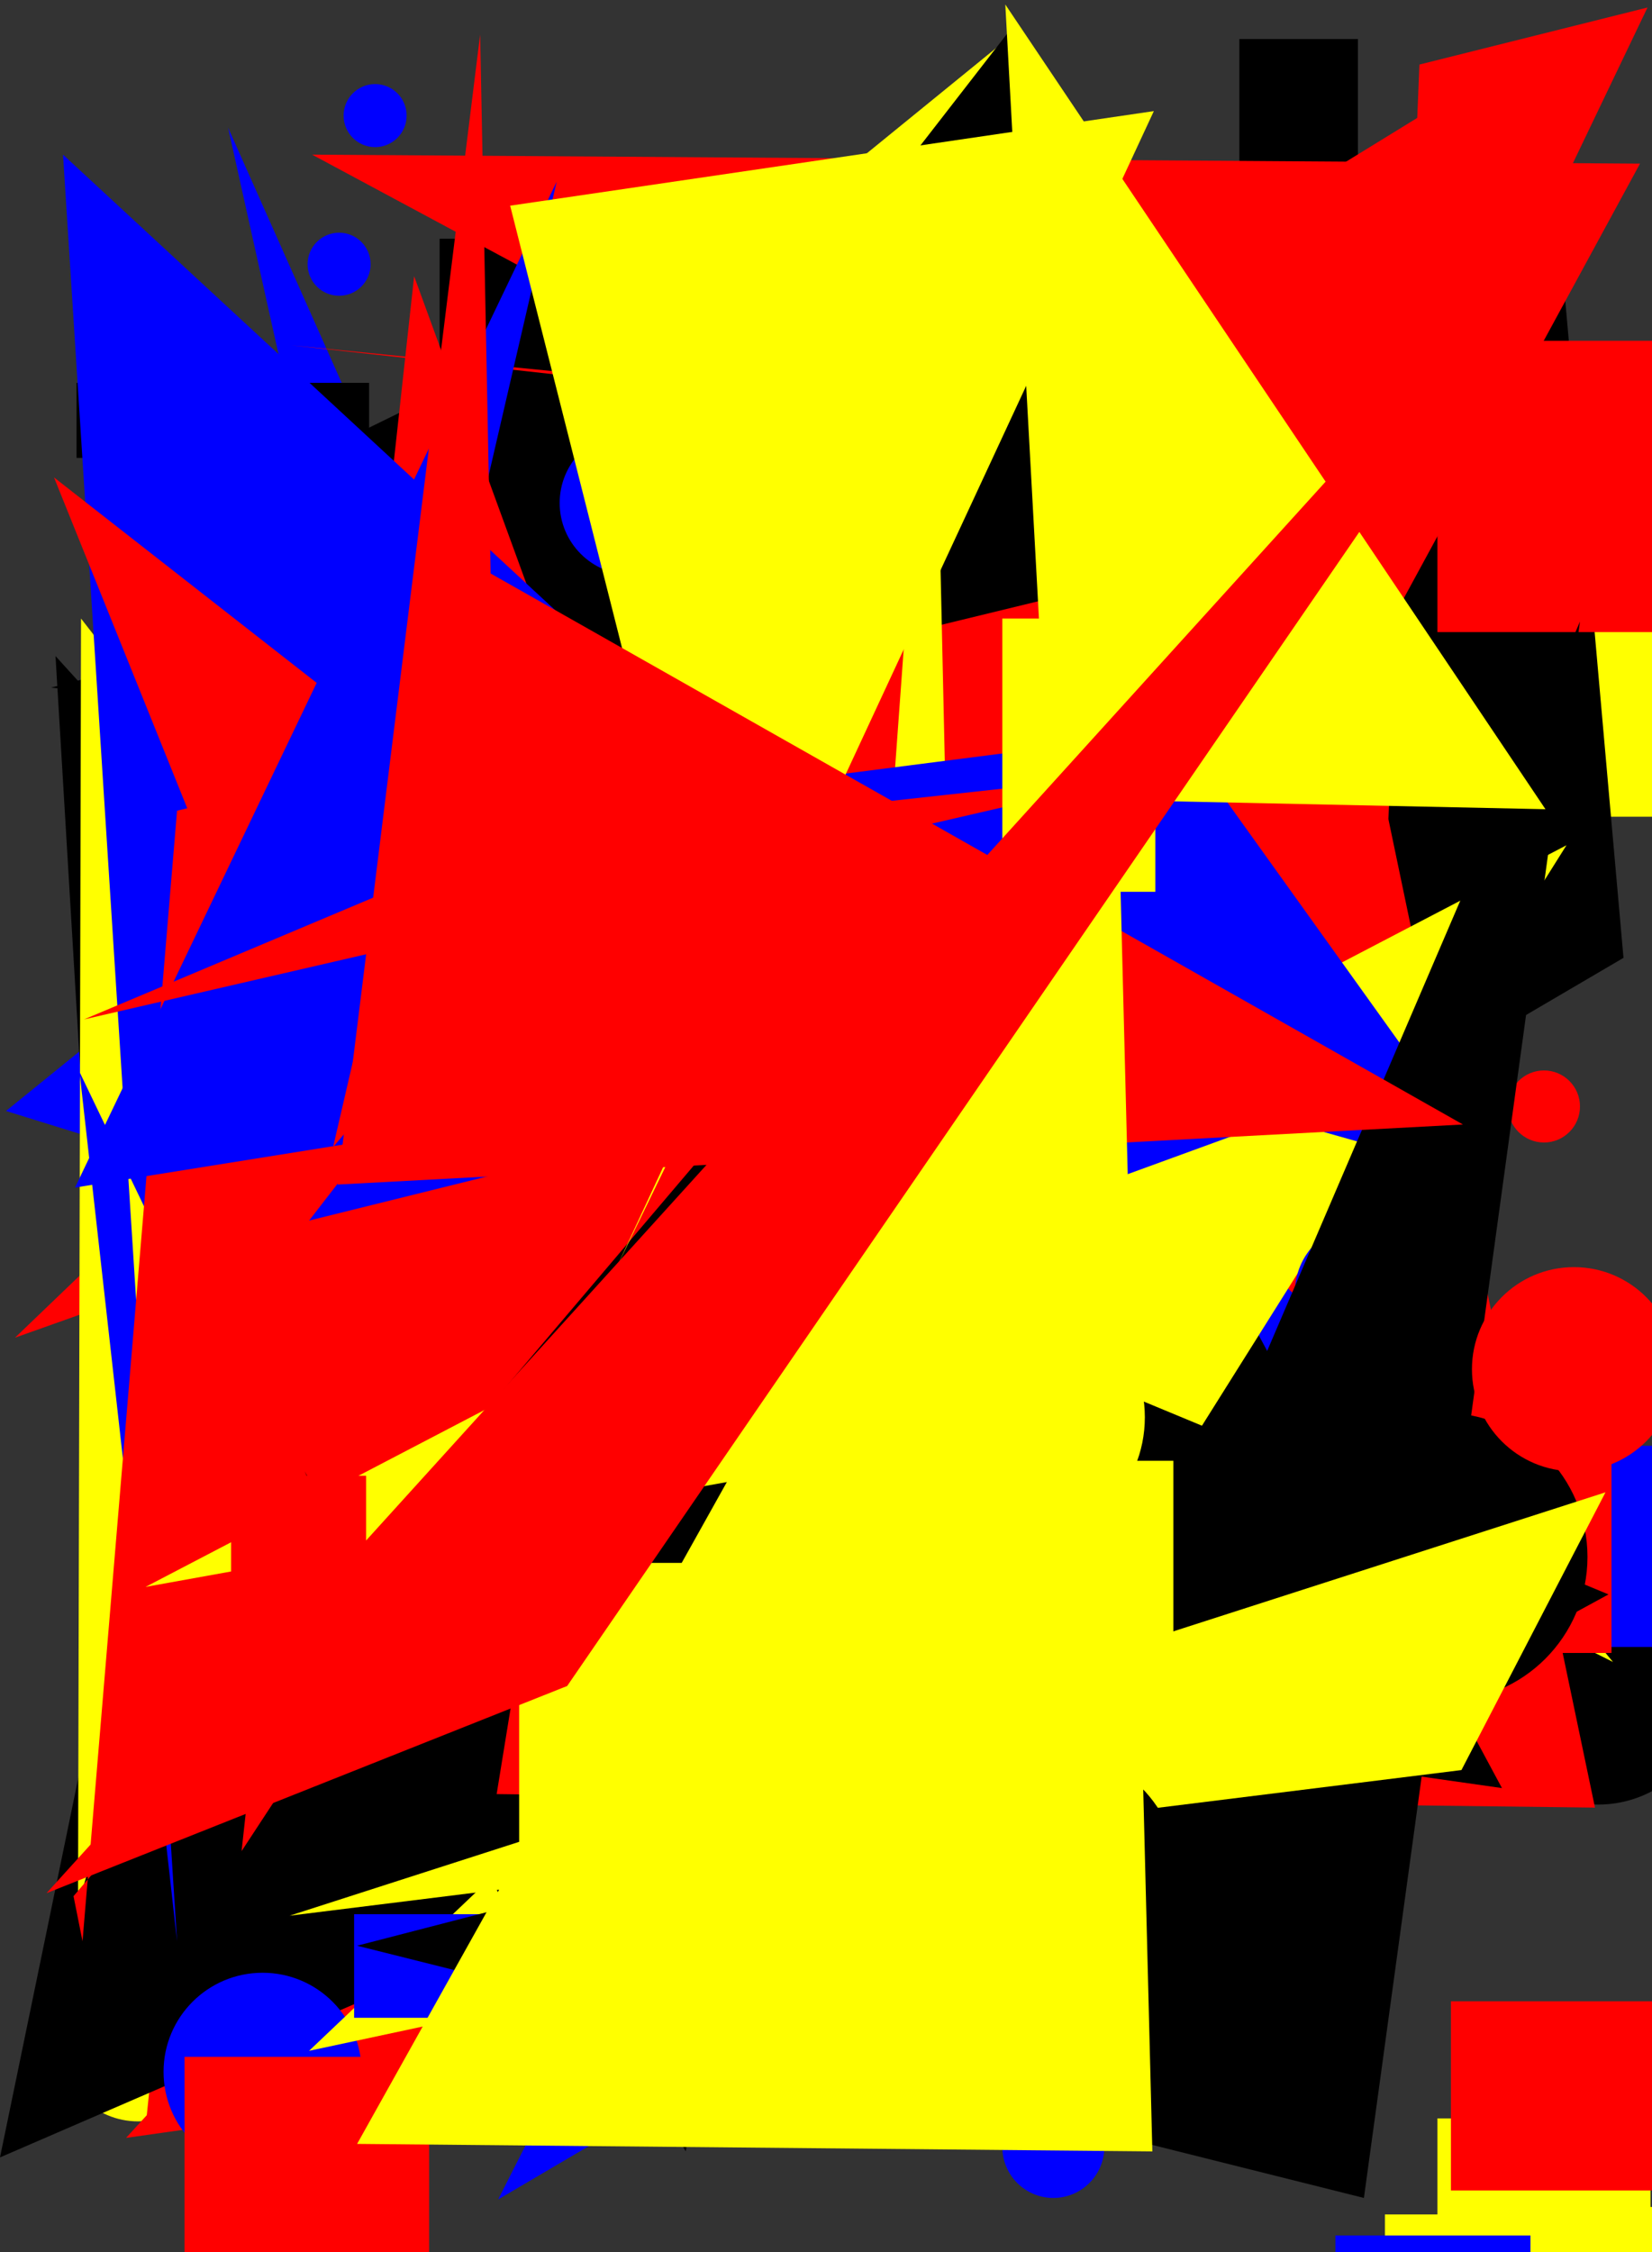 <svg xmlns="http://www.w3.org/2000/svg" width="1101" height="1500"><rect width="100%" height="100%" fill="#333333" stroke="none"/><polygon points="962,500 1093,516 670,27 84,504 209,747" fill="rgb(255, 255, 0)" /><polygon points="420,474 525,426 74,727 164,305" fill="rgb(255, 255, 0)" /><rect x="589" y="190" width="58" height="165" fill="rgb(255, 255, 0)" /><polygon points="4,740 704,173 138,582 706,432 928,1026" fill="rgb(0, 0, 255)" /><polygon points="481,379 544,403 651,214 725,759 126,292 937,536" fill="rgb(0, 0, 0)" /><polygon points="170,322 626,99 333,1039" fill="rgb(0, 0, 0)" /><circle cx="1029" cy="737" r="24" fill="rgb(255, 0, 0)" /><rect x="579" y="734" width="159" height="196" fill="rgb(0, 0, 255)" /><polygon points="1023,531 10,891 377,539 743,354" fill="rgb(255, 0, 0)" /><circle cx="1065" cy="1125" r="77" fill="rgb(0, 0, 0)" /><rect x="1029" y="355" width="117" height="189" fill="rgb(255, 255, 0)" /><rect x="826" y="26" width="79" height="173" fill="rgb(0, 0, 0)" /><rect x="588" y="254" width="107" height="184" fill="rgb(0, 0, 0)" /><circle cx="92" cy="1361" r="52" fill="rgb(255, 255, 0)" /><rect x="958" y="1411" width="142" height="92" fill="rgb(255, 255, 0)" /><polygon points="118,1033 437,1374 84,1424 1012,409 696,849 830,1191" fill="rgb(255, 0, 0)" /><circle cx="194" cy="436" r="41" fill="rgb(255, 255, 0)" /><polygon points="1075,1107 112,624 541,462" fill="rgb(255, 255, 0)" /><polygon points="439,266 746,1094 568,639" fill="rgb(255, 255, 0)" /><polygon points="991,50 187,544 97,1417 658,1161" fill="rgb(255, 0, 0)" /><polygon points="34,458 899,233 733,932 677,15 309,489" fill="rgb(0, 0, 0)" /><circle cx="250" cy="77" r="21" fill="rgb(0, 0, 255)" /><polygon points="588,344 414,852 37,437 84,1223 1082,638 1032,74" fill="rgb(0, 0, 0)" /><rect x="293" y="159" width="173" height="136" fill="rgb(0, 0, 0)" /><rect x="1013" y="963" width="125" height="134" fill="rgb(0, 0, 255)" /><polygon points="694,1302 152,85 383,1122 165,937" fill="rgb(0, 0, 255)" /><circle cx="226" cy="176" r="21" fill="rgb(0, 0, 255)" /><circle cx="372" cy="383" r="23" fill="rgb(255, 0, 0)" /><circle cx="536" cy="1205" r="24" fill="rgb(255, 0, 0)" /><rect x="437" y="944" width="103" height="188" fill="rgb(0, 0, 0)" /><rect x="537" y="788" width="75" height="166" fill="rgb(0, 0, 255)" /><rect x="923" y="1475" width="79" height="85" fill="rgb(255, 255, 0)" /><rect x="106" y="352" width="67" height="118" fill="rgb(0, 0, 0)" /><polygon points="382,534 876,274 224,352 0,1437 740,1117" fill="rgb(0, 0, 0)" /><rect x="138" y="739" width="56" height="112" fill="rgb(0, 0, 255)" /><circle cx="1015" cy="550" r="43" fill="rgb(0, 0, 0)" /><rect x="269" y="857" width="76" height="91" fill="rgb(0, 0, 0)" /><polygon points="921,1141 585,562 424,1411 1098,5 946,43 905,1040" fill="rgb(255, 0, 0)" /><polygon points="546,1043 792,1164 611,1301 332,1465" fill="rgb(0, 0, 255)" /><circle cx="175" cy="1380" r="66" fill="rgb(0, 0, 255)" /><polygon points="997,342 574,1010 630,842 192,628 1049,354 913,1401" fill="rgb(0, 0, 0)" /><polygon points="276,184 161,1233 481,745" fill="rgb(255, 0, 0)" /><rect x="374" y="999" width="185" height="100" fill="rgb(0, 0, 255)" /><polygon points="54,412 787,1354 371,739 142,730 239,620 52,1269" fill="rgb(255, 255, 0)" /><rect x="123" y="1370" width="163" height="171" fill="rgb(255, 0, 0)" /><polygon points="1093,109 677,874 739,388 208,103" fill="rgb(255, 0, 0)" /><rect x="51" y="255" width="195" height="50" fill="rgb(0, 0, 0)" /><polygon points="438,537 711,281 194,230 875,305 1063,1204 331,1195" fill="rgb(255, 0, 0)" /><polygon points="750,717 719,291 813,980 639,246 214,1138" fill="rgb(255, 0, 0)" /><polygon points="118,1293 42,103 910,906 212,1045 53,714" fill="rgb(0, 0, 255)" /><rect x="890" y="1489" width="130" height="75" fill="rgb(0, 0, 255)" /><polygon points="366,1137 36,318 343,558" fill="rgb(255, 0, 0)" /><rect x="958" y="227" width="156" height="194" fill="rgb(255, 0, 0)" /><polygon points="728,683 711,205 166,1072 1001,1191" fill="rgb(0, 0, 0)" /><circle cx="264" cy="963" r="38" fill="rgb(255, 255, 0)" /><rect x="1088" y="1470" width="86" height="83" fill="rgb(255, 255, 0)" /><polygon points="625,968 206,1366 693,1262" fill="rgb(255, 255, 0)" /><circle cx="421" cy="335" r="48" fill="rgb(0, 0, 255)" /><polygon points="118,540 55,1293 49,1263 805,373" fill="rgb(255, 0, 0)" /><rect x="140" y="967" width="75" height="143" fill="rgb(255, 0, 0)" /><polygon points="622,161 645,1198 1044,563 97,1057 563,973" fill="rgb(255, 255, 0)" /><polygon points="569,632 478,530 705,1421" fill="rgb(0, 0, 0)" /><polygon points="50,791 371,121 222,764 459,486 206,813 743,680" fill="rgb(0, 0, 255)" /><circle cx="909" cy="861" r="46" fill="rgb(0, 0, 255)" /><rect x="954" y="934" width="120" height="167" fill="rgb(255, 0, 0)" /><circle cx="962" cy="1037" r="96" fill="rgb(0, 0, 0)" /><rect x="236" y="1275" width="169" height="69" fill="rgb(0, 0, 255)" /><polygon points="203,980 457,1433 618,573 638,882 1072,1062 407,1424" fill="rgb(0, 0, 0)" /><circle cx="559" cy="1153" r="44" fill="rgb(0, 0, 255)" /><polygon points="483,880 867,740 753,577" fill="rgb(0, 0, 255)" /><polygon points="784,487 238,557 808,733 999,787" fill="rgb(0, 0, 255)" /><polygon points="56,679 771,514 334,562" fill="rgb(255, 0, 0)" /><rect x="668" y="412" width="102" height="182" fill="rgb(255, 255, 0)" /><polygon points="909,1464 238,1296 729,1169 1053,414" fill="rgb(0, 0, 0)" /><rect x="967" y="1333" width="152" height="126" fill="rgb(255, 0, 0)" /><circle cx="678" cy="944" r="85" fill="rgb(255, 255, 0)" /><circle cx="702" cy="1430" r="34" fill="rgb(0, 0, 255)" /><polygon points="340,137 482,698 411,844 769,74" fill="rgb(255, 255, 0)" /><polygon points="193,1276 974,1179 1070,994" fill="rgb(255, 255, 0)" /><polygon points="1030,539 670,3 699,532" fill="rgb(255, 255, 0)" /><rect x="154" y="983" width="90" height="66" fill="rgb(255, 0, 0)" /><circle cx="699" cy="1252" r="87" fill="rgb(0, 0, 0)" /><rect x="346" y="1041" width="147" height="193" fill="rgb(255, 255, 0)" /><polygon points="225,789 320,23 327,382 975,749" fill="rgb(255, 0, 0)" /><circle cx="1049" cy="912" r="68" fill="rgb(255, 0, 0)" /><rect x="712" y="973" width="70" height="129" fill="rgb(255, 255, 0)" /><polygon points="768,1433 238,1428 745,521" fill="rgb(255, 255, 0)" /><polygon points="378,1123 1071,114 31,1261" fill="rgb(255, 0, 0)" /></svg>